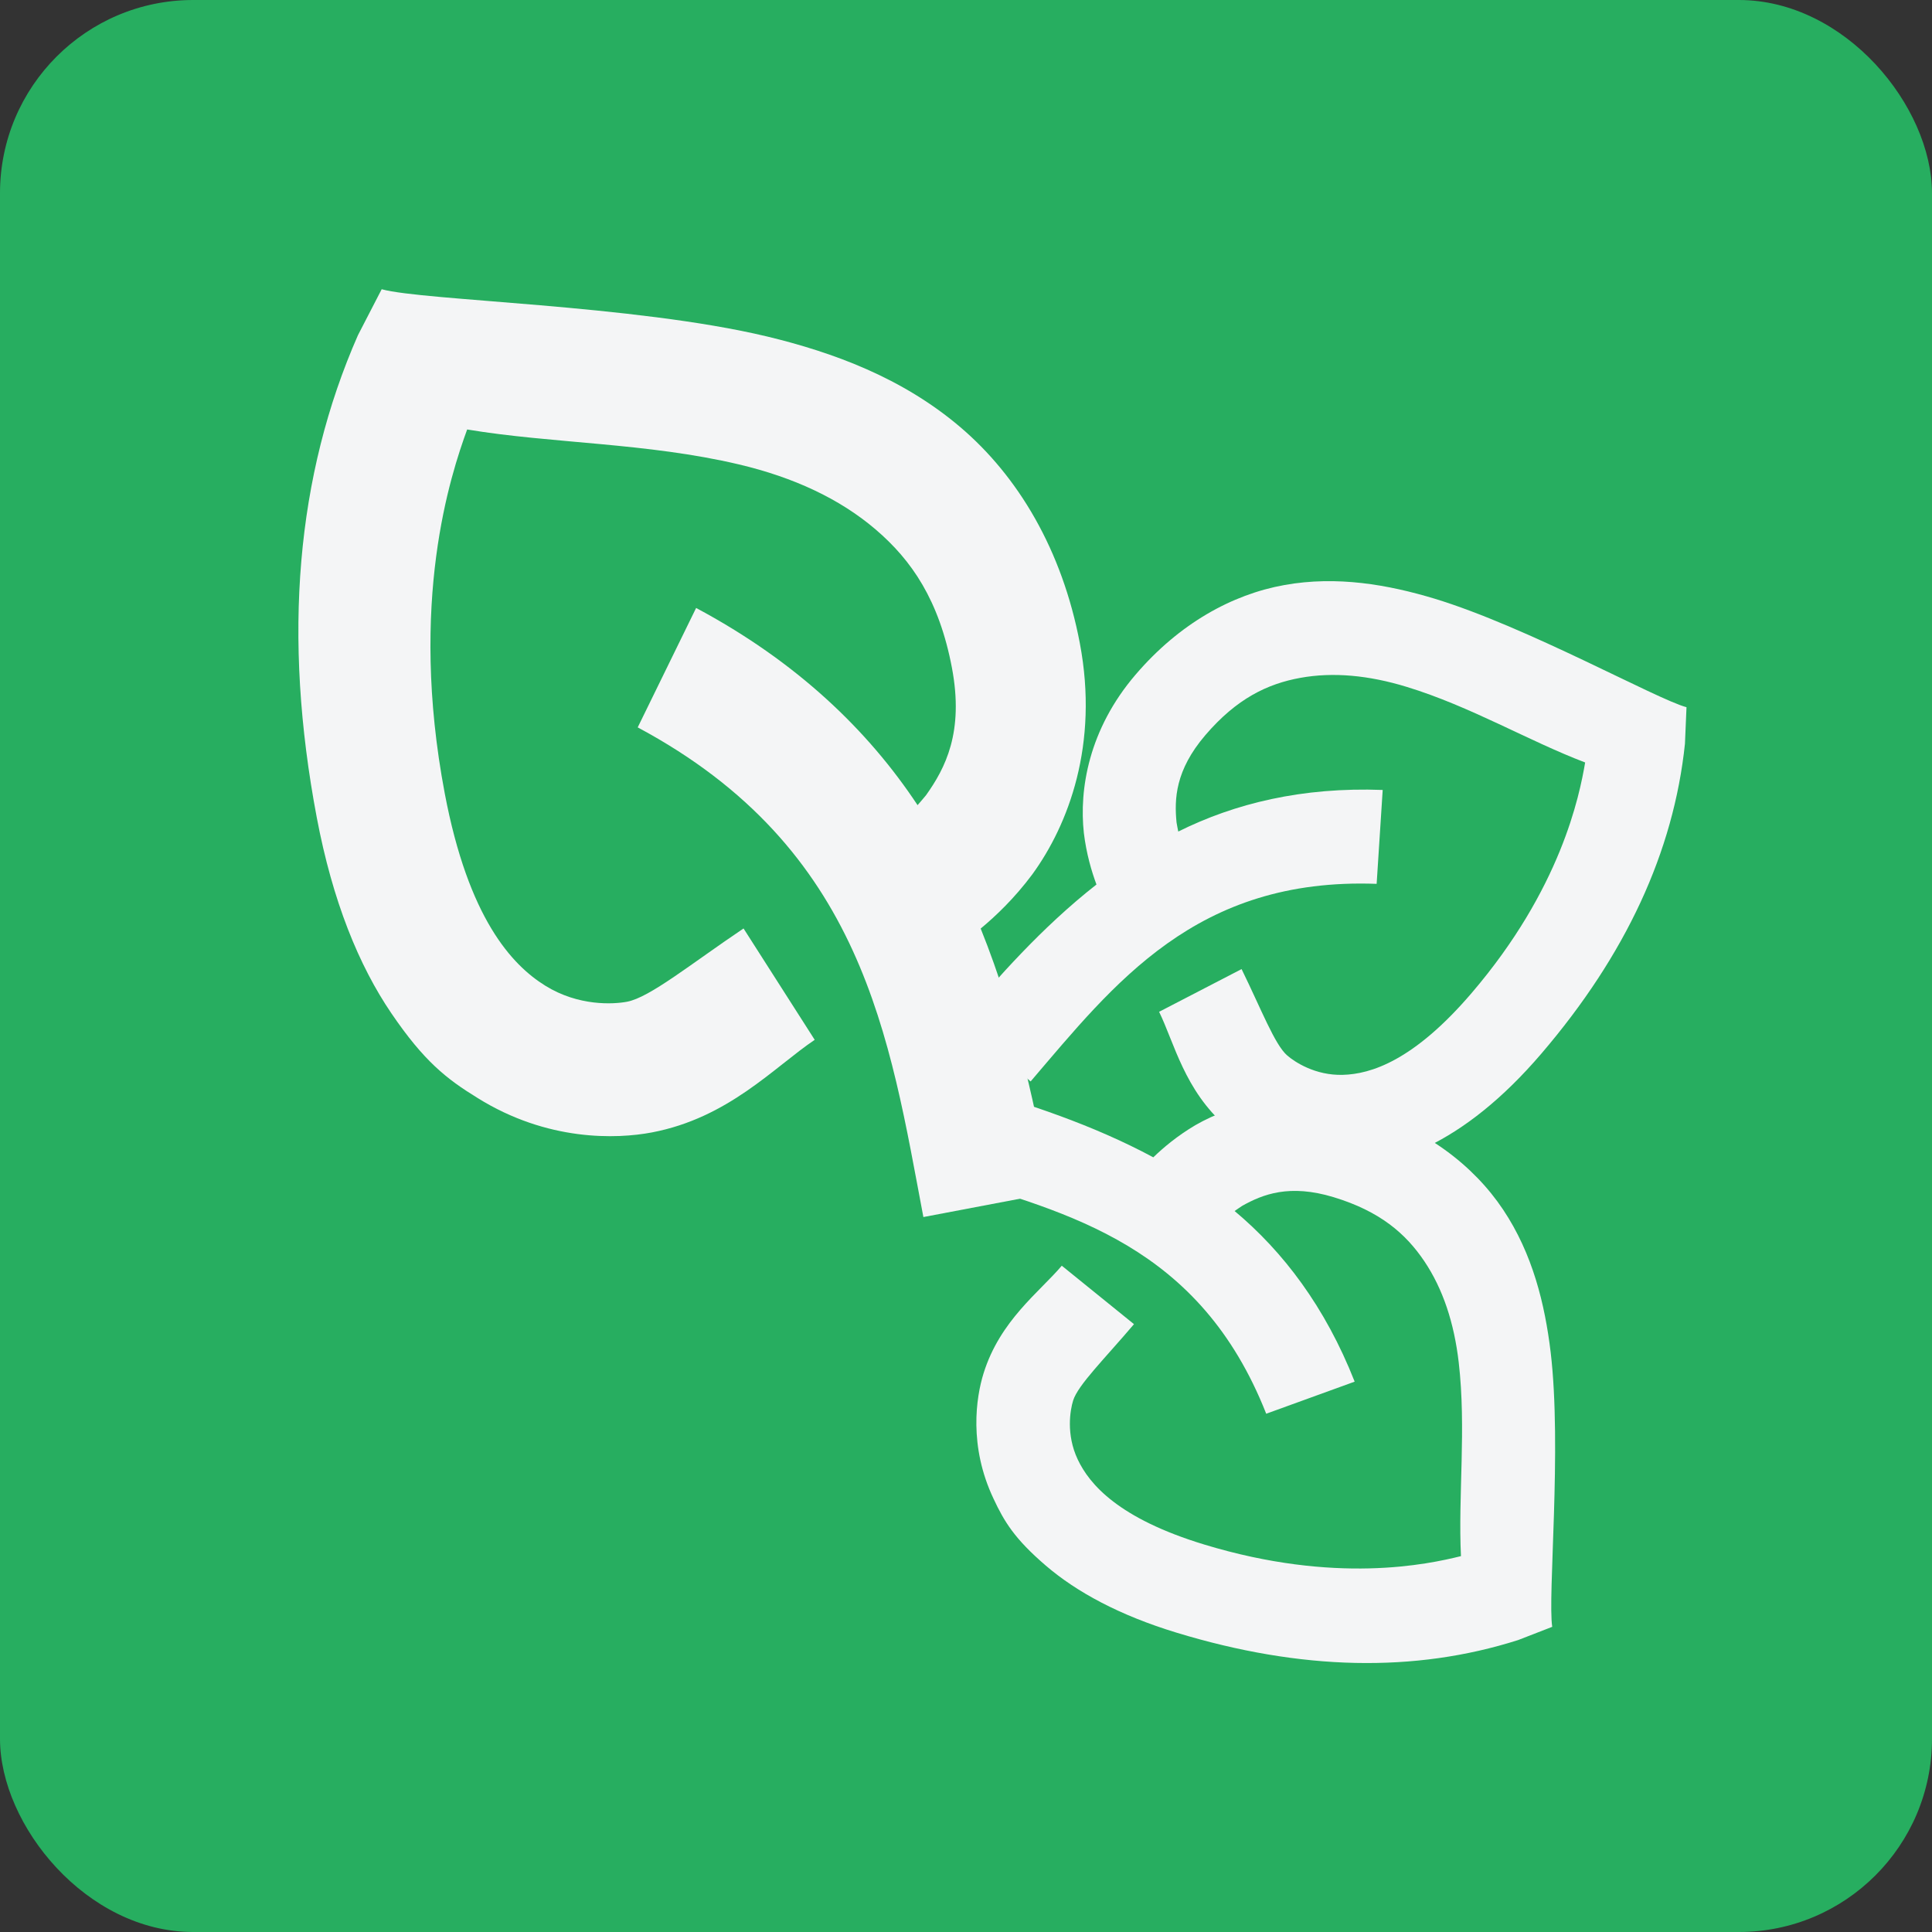 <svg width="100" height="100" viewBox="0 0 100 100" fill="none" xmlns="http://www.w3.org/2000/svg">
<rect x="0" y="0" width="100" height="100" fill="#333333" stroke="none"/>
<rect width="100" height="100" rx="10" fill="#27AE60"/>
<path d="M19.756 14.971L18.529 17.346C15.331 24.612 14.618 32.924 16.397 42.321C17.216 46.644 18.57 49.969 20.26 52.452C21.949 54.934 23.113 55.843 24.709 56.825C28.34 59.095 31.936 58.957 33.738 58.615C37.712 57.86 40.073 55.232 42.169 53.821L38.486 48.057C35.747 49.901 33.635 51.626 32.457 51.849C31.758 51.982 29.949 52.092 28.221 51.018C26.493 49.944 24.244 47.529 23.02 41.064C21.141 31.141 23.328 24.573 24.18 22.23C28.549 22.959 33.496 22.915 38.245 24.038C41.078 24.707 43.459 25.813 45.324 27.406C47.188 28.999 48.609 31.065 49.271 34.561C49.904 37.906 48.923 39.767 47.929 41.163C47.744 41.393 47.648 41.489 47.493 41.674C44.929 37.8 41.247 34.254 36.031 31.468L33.008 37.649C44.715 43.915 46.036 53.71 47.794 62.994L54.417 61.737C53.656 57.715 52.7 52.873 50.76 48.062C51.551 47.406 52.519 46.482 53.431 45.258C55.306 42.682 56.883 38.528 55.894 33.303C54.976 28.455 52.691 24.644 49.693 22.098C46.696 19.552 43.132 18.243 39.697 17.415C32.791 15.767 21.928 15.571 19.756 14.971Z" fill="#F4F5F6"/>
<path d="M87.293 36.605L87.213 38.495C86.628 44.081 84.157 49.421 79.782 54.534C77.77 56.886 75.779 58.437 73.876 59.353C71.974 60.269 70.945 60.409 69.625 60.441C66.61 60.532 64.459 59.166 63.475 58.312C61.309 56.433 60.783 53.982 59.995 52.371L64.264 50.16C65.294 52.265 65.983 54.074 66.626 54.631C67.007 54.962 68.075 55.675 69.507 55.634C70.94 55.594 73.161 54.919 76.17 51.401C80.791 46.002 81.75 41.203 82.047 39.466C79.121 38.353 76.109 36.56 72.812 35.553C70.845 34.951 69.001 34.777 67.303 35.086C65.606 35.395 64.014 36.152 62.386 38.054C60.829 39.875 60.779 41.363 60.898 42.572C60.931 42.779 60.956 42.872 60.987 43.041C63.91 41.585 67.402 40.731 71.568 40.888L71.255 45.748C61.902 45.403 57.668 50.923 53.345 55.975L49.734 52.842C51.606 50.653 53.884 48.033 56.753 45.782C56.499 45.099 56.23 44.188 56.1 43.113C55.854 40.868 56.342 37.764 58.775 34.922C61.032 32.283 63.762 30.767 66.487 30.28C69.211 29.792 71.849 30.264 74.24 30.983C79.041 32.44 85.754 36.197 87.293 36.605Z" fill="#F4F5F6"/>
<path d="M80.343 84.204L78.579 84.889C73.227 86.592 67.344 86.468 60.906 84.509C57.945 83.608 55.726 82.405 54.124 81.03C52.523 79.654 51.982 78.768 51.424 77.571C50.132 74.845 50.522 72.326 50.909 71.083C51.763 68.345 53.798 66.882 54.958 65.513L58.695 68.538C57.179 70.326 55.797 71.683 55.544 72.494C55.394 72.976 55.169 74.24 55.781 75.537C56.391 76.833 57.9 78.597 62.329 79.944C69.128 82.013 73.908 80.969 75.619 80.545C75.466 77.417 75.901 73.94 75.503 70.515C75.266 68.472 74.686 66.713 73.723 65.281C72.759 63.85 71.427 62.695 69.032 61.967C66.74 61.269 65.356 61.82 64.297 62.414C64.121 62.527 64.046 62.587 63.903 62.682C66.408 64.778 68.591 67.635 70.117 71.514L65.539 73.175C62.106 64.468 55.352 62.801 48.991 60.866L50.413 56.301C53.169 57.14 56.483 58.176 59.695 59.903C60.219 59.396 60.946 58.784 61.878 58.235C63.836 57.109 66.876 56.313 70.455 57.402C73.777 58.413 76.26 60.306 77.799 62.607C79.337 64.908 79.963 67.513 80.262 69.992C80.851 74.974 80.1 82.631 80.343 84.204Z" fill="#F4F5F6"/>
</svg>
